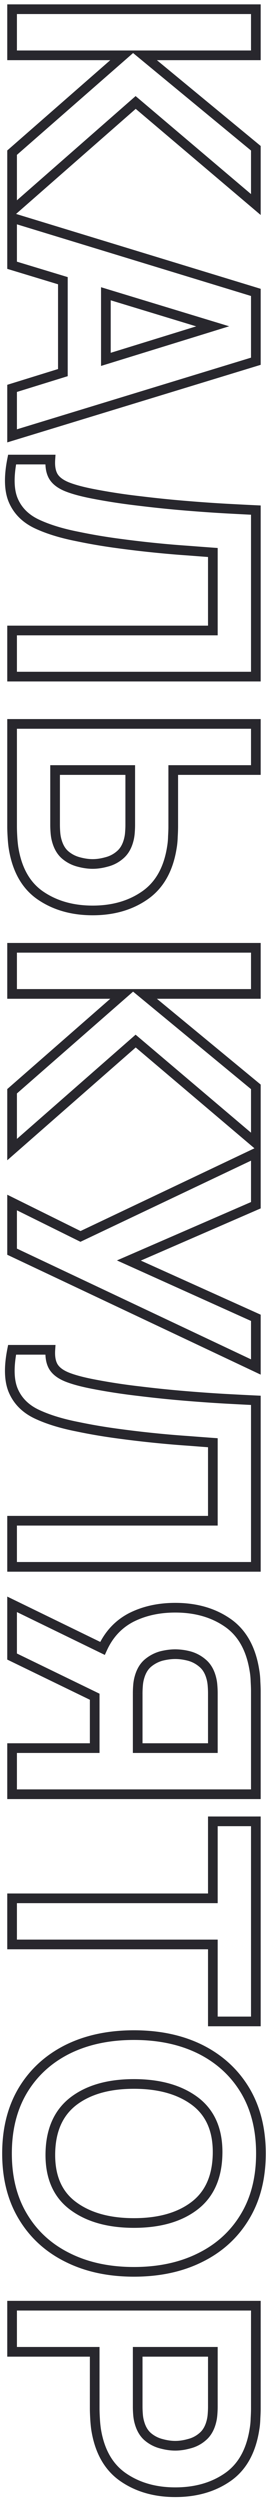 <svg width="55" height="516" fill="none" xmlns="http://www.w3.org/2000/svg">
    <path d="M2.5 1.9v-1h-1v1h1zm0 9.52h-1v1h1v-1zm22.96 0 .659.753 2.002-1.753H25.46v1zM2.5 31.51l-.659-.753-.341.3v.453h1zm0 12.04h-1v2.207l1.66-1.455-.66-.752zm25.55-22.4.647-.763-.658-.557-.648.568.659.752zM52.9 42.22l-.647.763 1.647 1.396V42.22h-1zm0-11.62h1v-.471l-.364-.3-.636.771zM29.66 11.42v-1h-2.783l2.146 1.771.637-.771zm23.24 0v1h1v-1h-1zm0-9.52h1v-1h-1v1zm-51.4 0v9.52h2V1.9h-2zm1 10.52h22.96v-2H2.5v2zm22.302-1.753-22.96 20.09 1.317 1.506 22.96-20.09-1.317-1.506zM1.5 31.51v12.04h2V31.51h-2zm1.66 12.792 25.55-22.4-1.32-1.504-25.55 22.4 1.32 1.504zm24.243-22.39 24.85 21.07 1.294-1.525-24.85-21.07-1.294 1.526zM53.9 42.22V30.6h-2v11.62h2zm-.364-12.391-23.24-19.18-1.273 1.542 23.24 19.18 1.273-1.542zM29.66 12.42H52.9v-2H29.66v2zm24.24-1V1.9h-2v9.52h2zM52.9.9H2.5v2h50.4v-2zM2.5 44.953l.292-.957-1.292-.395v1.352h1zm0 9.8h-1v.741l.71.216.29-.957zM13 57.938h1v-.742l-.71-.215-.29.957zm0 18.97.296.955.704-.218v-.737h-1zM2.5 80.163l-.296-.955-.704.218v.737h1zm0 9.8h-1v1.35l1.292-.394-.292-.956zm50.4-15.4.292.956.708-.216v-.74h-1zm0-14.21h1v-.74l-.708-.217-.292.957zm-31.01.28.291-.957-1.291-.393v1.35h1zm22.085 6.72.295.955 3.116-.963-3.12-.949-.291.957zM21.89 74.178h-1v1.355l1.295-.4-.295-.955zM1.5 44.953v9.8h2v-9.8h-2zm.71 10.757 10.5 3.185.58-1.914-10.5-3.185-.58 1.914zM12 57.938v18.97h2v-18.97h-2zm.704 18.015-10.5 3.255.592 1.91 10.5-3.255-.592-1.91zM1.5 80.163v9.8h2v-9.8h-2zm1.292 10.756 50.4-15.4-.584-1.913-50.4 15.4.584 1.913zM53.9 74.563v-14.21h-2v14.21h2zm-.708-15.167-50.4-15.4-.584 1.913 50.4 15.4.584-1.913zM21.6 61.59l22.085 6.72.582-1.913-22.085-6.72-.582 1.913zm22.08 4.808-22.084 6.825.59 1.911 22.085-6.825-.59-1.91zm-20.789 7.78V60.634h-2v13.545h2zM2.5 94.856v-1h-.822l-.16.806.982.194zm.315 8.575.912-.41-.002-.004-.91.414zm4.83 4.725-.425.905.425-.905zm8.435 2.59.205-.979-.013-.002-.192.981zm7.945 1.365-.135.991.135-.991zm7.91.945.1-.995-.1.995zm6.965.595.078-.997-.011-.001-.067.998zm5.11.385h1v-.931l-.929-.066-.071.997zm0 16.1v1h1v-1h-1zm-41.51 0v-1h-1v1h1zm0 9.52h-1v1h1v-1zm50.4 0v1h1v-1h-1zm0-34.37h1v-.955l-.954-.044-.046.999zm-6.125-.315-.055.999.055-.999zm-8.47-.595.082-.997-.082.997zm-9.52-.98.121-.993H28.9l-.115.993zm-9.205-1.4.189-.982-.004-.001-.185.983zm-5.775-1.54-.382.924.005.002.377-.926zm-2.8-2.17-.87.494.005.007.865-.5zm-.595-3.43.998.066.07-1.066H10.41v1zm-8.891-.194c-.74 3.747-.674 6.851.386 9.183l1.82-.828c-.806-1.775-.95-4.387-.244-7.967L1.52 94.66zm.384 9.179c1.042 2.319 2.84 4.057 5.317 5.22l.85-1.81c-2.096-.984-3.518-2.396-4.343-4.23l-1.824.82zm5.317 5.22c2.381 1.118 5.276 2.002 8.668 2.666l.384-1.962c-3.282-.643-6.01-1.485-8.202-2.514l-.85 1.81zm8.655 2.664c2.591.542 5.262 1.001 8.015 1.377l.27-1.982c-2.707-.37-5.333-.821-7.875-1.353l-.41 1.958zm8.015 1.377c2.74.375 5.389.691 7.945.949l.2-1.99c-2.53-.255-5.155-.569-7.874-.941l-.271 1.982zm7.945.949c2.552.258 4.885.457 6.998.598l.134-1.996a205.085 205.085 0 0 1-6.932-.592l-.2 1.99zm6.987.597c2.101.163 3.807.292 5.117.386l.142-1.995a959.01 959.01 0 0 1-5.104-.385l-.154 1.994zm4.188-.612v16.1h2v-16.1h-2zm1 15.1H2.5v2h41.51v-2zm-42.51 1v9.52h2v-9.52h-2zm1 10.52h50.4v-2H2.5v2zm51.4-1v-34.37h-2v34.37h2zm-.954-35.369c-1.512-.07-3.551-.175-6.116-.314l-.11 1.997c2.568.14 4.613.245 6.134.315l.092-1.998zm-6.116-.314c-2.532-.14-5.346-.337-8.443-.594l-.164 1.994c3.11.257 5.943.456 8.497.597l.11-1.997zm-8.443-.594c-3.09-.255-6.25-.58-9.48-.976l-.243 1.986c3.255.398 6.442.726 9.559.984l.164-1.994zm-9.487-.976a124.637 124.637 0 0 1-9.131-1.389l-.378 1.964c2.944.565 6.036 1.035 9.279 1.411l.23-1.986zm-9.135-1.39c-2.446-.461-4.296-.96-5.583-1.483l-.754 1.852c1.466.597 3.466 1.125 5.967 1.597l.37-1.966zm-5.578-1.48c-1.234-.512-1.952-1.118-2.317-1.748l-1.73 1.002c.662 1.144 1.81 1.984 3.283 2.593l.764-1.848zm-2.312-1.74c-.36-.635-.553-1.562-.467-2.871l-1.996-.131c-.1 1.537.103 2.896.723 3.989l1.74-.987zm-1.465-3.937H2.5v2h7.91v-2zM2.5 149.418v-1h-1v1h1zm.07 23.24.998-.056v-.001l-.998.057zm.21 2.24-.99.141.002.012.988-.153zm5.53 9.905-.57.821.002.002.568-.823zm21.7-.035-.575-.818.575.818zm5.53-9.87-.984-.176-.002.011-.002.011.988.154zm.21-2.24-.998-.056-.001.014v.014l.999.028zm.07-13.72v-1h-1v1h1zm17.08 0v1h1v-1h-1zm0-9.52h1v-1h-1v1zm-41.51 9.52v-1h-1v1h1zm15.54 0h1v-1h-1v1zm-.07 12.95.997.08-.997-.08zm-.28 1.61-.962-.275-.003.012.965.263zm-1.785 2.975-.64-.768-.01.009.65.759zm-2.765 1.435-.242-.97-.014.003-.013.004.269.963zm-5.775 0 .263-.965-.008-.002-.007-.002-.248.969zm-2.765-1.435-.65.759.01.009.64-.768zm-1.75-2.975.965-.263-.004-.012-.961.275zm-.28-1.61.997-.08-.997.08zm-9.96-22.47v21.28h2v-21.28h-2zm0 21.28c0 .517.024 1.192.072 2.017l1.996-.114a35.162 35.162 0 0 1-.068-1.903h-2zm.072 2.015c.047.862.12 1.638.218 2.326l1.98-.283a25.31 25.31 0 0 1-.202-2.154l-1.996.111zm.22 2.338c.73 4.722 2.68 8.302 5.947 10.573l1.142-1.642c-2.707-1.882-4.443-4.906-5.113-9.237l-1.976.306zm5.95 10.575c3.202 2.209 7.024 3.292 11.418 3.292v-2c-4.053 0-7.464-.994-10.282-2.938l-1.136 1.646zm11.418 3.292c4.418 0 8.244-1.095 11.425-3.332l-1.15-1.636c-2.792 1.963-6.2 2.968-10.275 2.968v2zm11.425-3.332c3.26-2.292 5.212-5.855 5.943-10.534l-1.976-.308c-.669 4.28-2.404 7.298-5.117 9.206l1.15 1.636zm5.94-10.512c.127-.713.2-1.511.225-2.388l-2-.056a14.258 14.258 0 0 1-.194 2.092l1.968.352zm.224-2.361a38.62 38.62 0 0 0 .071-2.015h-2c0 .439-.022 1.071-.069 1.904l1.998.111zm.071-2.015v-11.76h-2v11.76h2zm-1-10.76H52.9v-2H35.82v2zm18.08-1v-9.52h-2v9.52h2zm-1-10.52H2.5v2h50.4v-2zm-41.51 11.52h15.54v-2H11.39v2zm14.54-1v11.34h2v-11.34h-2zm0 11.34c0 .459-.022.968-.067 1.53l1.994.16c.048-.605.073-1.169.073-1.69h-2zm-.067 1.53a7.27 7.27 0 0 1-.244 1.415l1.922.55c.161-.563.265-1.166.316-1.805l-1.994-.16zm-.248 1.427c-.308 1.129-.809 1.927-1.46 2.47l1.28 1.536c1.029-.857 1.718-2.042 2.11-3.48l-1.93-.526zm-1.47 2.479c-.702.6-1.484 1.005-2.357 1.224l.485 1.94a7.695 7.695 0 0 0 3.173-1.646l-1.302-1.518zm-2.384 1.231c-.928.259-1.794.383-2.601.383v2c1.013 0 2.06-.156 3.139-.457l-.538-1.926zm-2.601.383c-.808 0-1.687-.124-2.642-.385l-.526 1.93c1.098.299 2.156.455 3.168.455v-2zm-2.657-.389a5.994 5.994 0 0 1-2.373-1.234l-1.28 1.536a7.99 7.99 0 0 0 3.157 1.636l.496-1.938zm-2.362-1.225c-.632-.542-1.126-1.343-1.436-2.479l-1.93.526c.39 1.43 1.063 2.613 2.064 3.471l1.302-1.518zm-1.44-2.491a7.263 7.263 0 0 1-.244-1.415l-1.994.16c.051.639.155 1.242.316 1.805l1.922-.55zm-.244-1.415a19.325 19.325 0 0 1-.067-1.53h-2c0 .521.025 1.085.073 1.69l1.994-.16zm-.067-1.53v-11.34h-2v11.34h2zM2.5 195.63v-1h-1v1h1zm0 9.52h-1v1h1v-1zm22.96 0 .659.753 2.002-1.753H25.46v1zM2.5 225.24l-.659-.752-.341.299v.453h1zm0 12.04h-1v2.207l1.66-1.455-.66-.752zm25.55-22.4.647-.762-.658-.558-.648.569.659.751zm24.85 21.07-.647.763 1.647 1.396v-2.159h-1zm0-11.62h1v-.471l-.364-.3-.636.771zm-23.24-19.18v-1h-2.783l2.146 1.772.637-.772zm23.24 0v1h1v-1h-1zm0-9.52h1v-1h-1v1zm-51.4 0v9.52h2v-9.52h-2zm1 10.52h22.96v-2H2.5v2zm22.302-1.752-22.96 20.09 1.316 1.505 22.96-20.09-1.316-1.505zM1.5 225.24v12.04h2v-12.04h-2zm1.66 12.792 25.55-22.4-1.32-1.503-25.55 22.4 1.32 1.503zm24.243-22.389 24.85 21.07 1.294-1.525-24.85-21.07-1.294 1.525zM53.9 235.95v-11.62h-2v11.62h2zm-.364-12.391-23.24-19.18-1.273 1.543 23.24 19.18 1.273-1.543zM29.66 206.15H52.9v-2H29.66v2zm24.24-1v-9.52h-2v9.52h2zm-1-10.52H2.5v2h50.4v-2zM2.5 248.203l.444-.896-1.444-.715v1.611h1zm0 10.15h-1v.634l.573.27.427-.904zm50.4 23.8-.427.904 1.427.674v-1.578h-1zm0-10.15h1v-.646l-.59-.265-.41.911zm-26.25-11.83-.399-.917-2.072.901 2.06.928.411-.912zm26.25-11.41.399.917.601-.261v-.656h-1zm0-10.78h1v-1.582l-1.429.679.429.903zm-36.26 17.22-.444.896.435.216.438-.208-.429-.904zm-15.14-7v10.15h2v-10.15h-2zm.573 11.054 50.4 23.8.854-1.808-50.4-23.8-.854 1.808zM53.9 282.153v-10.15h-2v10.15h2zm-.59-11.061-26.25-11.83-.82 1.823 26.25 11.83.82-1.823zM27.05 261.09l26.25-11.41-.798-1.834-26.25 11.41.798 1.834zM53.9 248.763v-10.78h-2v10.78h2zm-1.429-11.683-36.26 17.22.858 1.807 36.26-17.22-.858-1.807zm-35.387 17.227-14.14-7-.888 1.792 14.14 7 .888-1.792zM2.5 278.605v-1h-.822l-.16.806.982.194zm.315 8.575.912-.41-.002-.004-.91.414zm4.83 4.725-.425.905.425-.905zm8.435 2.59.205-.979-.013-.002-.192.981zm7.945 1.365-.135.991.135-.991zm7.91.945.1-.995-.1.995zm6.965.595.078-.997-.011-.001-.067.998zm5.11.385h1v-.931l-.929-.066-.071.997zm0 16.1v1h1v-1h-1zm-41.51 0v-1h-1v1h1zm0 9.52h-1v1h1v-1zm50.4 0v1h1v-1h-1zm0-34.37h1v-.955l-.954-.044-.046.999zm-6.125-.315-.055.999.055-.999zm-8.47-.595.082-.997-.082.997zm-9.52-.98.121-.993H28.9l-.115.993zm-9.205-1.4.189-.982-.004-.001-.185.983zm-5.775-1.54-.382.924.005.002.377-.926zm-2.8-2.17-.87.494.005.007.865-.501zm-.595-3.43.998.066.07-1.066H10.41v1zm-8.891-.194c-.74 3.747-.674 6.851.386 9.183l1.82-.828c-.806-1.775-.95-4.387-.244-7.967l-1.962-.388zm.384 9.179c1.042 2.319 2.84 4.057 5.317 5.22l.85-1.81c-2.096-.984-3.518-2.396-4.343-4.23l-1.824.82zm5.317 5.22c2.381 1.118 5.276 2.002 8.668 2.666l.384-1.962c-3.282-.643-6.01-1.485-8.202-2.514l-.85 1.81zm8.655 2.664c2.591.542 5.262 1.001 8.015 1.377l.27-1.982c-2.707-.37-5.333-.821-7.875-1.353l-.41 1.958zm8.015 1.377c2.74.375 5.389.691 7.945.949l.2-1.99c-2.53-.255-5.155-.569-7.874-.941l-.271 1.982zm7.945.949c2.552.258 4.885.457 6.998.598l.134-1.996a205.063 205.063 0 0 1-6.932-.592l-.2 1.99zm6.987.597c2.101.163 3.807.292 5.117.386l.142-1.995a959.01 959.01 0 0 1-5.104-.385l-.155 1.994zm4.188-.612v16.1h2v-16.1h-2zm1 15.1H2.5v2h41.51v-2zm-42.51 1v9.52h2v-9.52h-2zm1 10.52h50.4v-2H2.5v2zm51.4-1v-34.37h-2v34.37h2zm-.954-35.369c-1.512-.07-3.551-.175-6.116-.314l-.11 1.997c2.568.14 4.613.245 6.134.315l.092-1.998zm-6.116-.314c-2.532-.14-5.346-.337-8.443-.594l-.164 1.994c3.11.257 5.943.456 8.497.597l.11-1.997zm-8.443-.594c-3.09-.255-6.25-.58-9.48-.976l-.243 1.986c3.255.398 6.442.726 9.559.984l.164-1.994zm-9.487-.976a124.648 124.648 0 0 1-9.131-1.389l-.378 1.964c2.944.565 6.036 1.035 9.279 1.411l.23-1.986zm-9.135-1.39c-2.446-.461-4.296-.96-5.583-1.483l-.754 1.852c1.466.597 3.466 1.125 5.967 1.597l.37-1.966zm-5.578-1.481c-1.234-.511-1.952-1.117-2.317-1.747l-1.73 1.002c.662 1.143 1.81 1.984 3.283 2.593l.764-1.848zm-2.312-1.74c-.36-.634-.553-1.561-.467-2.87l-1.996-.131c-.1 1.537.103 2.896.723 3.989l1.74-.988zm-1.465-3.936H2.5v2h7.91v-2zM2.5 370.338h-1v1h1v-1zm0-9.52v-1h-1v1h1zm17.08 0v1h1v-1h-1zm0-10.605h1v-.626l-.563-.274-.437.9zM2.5 341.918h-1v.626l.563.273.437-.899zm0-10.78.438-.899-1.438-.7v1.599h1zm18.69 9.1-.438.899.923.449.425-.934-.91-.414zm5.915-6.37-.454-.891-.009.004.463.887zm19.985 1.085.57-.821-.57.821zm5.53 9.905-.988.153.002.011.002.012.984-.176zm.21 2.205-1 .028v.014l.002.013.998-.055zm.07 23.275v1h1v-1h-1zm-24.43-9.52h-1v1h1v-1zm15.54 0v1h1v-1h-1zm-.07-12.95-.997.08.997-.08zm-.28-1.61-.965.263.004.012.961-.275zm-1.785-2.975-.65.759.01.009.64-.768zm-2.765-1.47.263-.965-.008-.002-.007-.002-.248.969zm-5.775 0-.242-.97-.014.003-.013.004.269.963zm-2.765 1.47-.64-.768-.01.009.65.759zm-1.75 2.975.962.275.003-.012-.965-.263zm-.28 1.61-.997-.08.997.08zM3.5 370.338v-9.52h-2v9.52h2zm-1-8.52h17.08v-2H2.5v2zm18.08-1v-10.605h-2v10.605h2zm-.563-11.505-17.08-8.295-.874 1.799 17.08 8.295.874-1.799zM3.5 341.918v-10.78h-2v10.78h2zm-1.438-9.881 18.69 9.1.876-1.798-18.69-9.1-.876 1.798zm20.038 8.615c1.22-2.68 3.041-4.631 5.468-5.898l-.926-1.773c-2.846 1.487-4.97 3.783-6.362 6.843l1.82.828zm5.458-5.893c2.5-1.272 5.386-1.921 8.682-1.921v-2c-3.564 0-6.768.704-9.589 2.139l.907 1.782zm8.682-1.921c4.078 0 7.487.994 10.28 2.936l1.14-1.642c-3.18-2.212-7.004-3.294-11.42-3.294v2zm10.28 2.936c2.706 1.882 4.442 4.906 5.112 9.237l1.976-.306c-.73-4.723-2.68-8.302-5.947-10.573l-1.142 1.642zm5.116 9.26c.106.595.172 1.279.194 2.057l2-.057a16.068 16.068 0 0 0-.226-2.352l-1.968.352zm.195 2.084c.047.833.069 1.477.069 1.94h2c0-.517-.024-1.203-.072-2.051l-1.997.111zm.069 1.94v21.28h2v-21.28h-2zm1 20.28H2.5v2h50.4v-2zm-24.43-7.52h15.54v-2H28.47v2zm16.54-1v-11.34h-2v11.34h2zm0-11.34c0-.521-.025-1.085-.073-1.69l-1.994.16c.045.561.067 1.071.067 1.53h2zm-.073-1.69a9.252 9.252 0 0 0-.316-1.805l-1.922.55c.119.417.202.888.244 1.415l1.994-.16zm-.312-1.793c-.392-1.438-1.081-2.623-2.11-3.48l-1.28 1.536c.651.543 1.152 1.341 1.46 2.47l1.93-.526zm-2.1-3.471a8.051 8.051 0 0 0-3.152-1.676l-.526 1.93c.882.24 1.672.659 2.377 1.264l1.302-1.518zm-3.167-1.68a12.561 12.561 0 0 0-3.118-.416v2c.816 0 1.689.115 2.622.354l.496-1.938zm-3.118-.416c-1.004 0-2.054.141-3.148.415l.486 1.94c.96-.24 1.846-.355 2.662-.355v-2zm-3.174.422a8.387 8.387 0 0 0-3.136 1.665l1.28 1.536a6.387 6.387 0 0 1 2.394-1.275l-.538-1.926zm-3.147 1.674c-1.001.858-1.674 2.04-2.064 3.471l1.93.526c.31-1.136.804-1.937 1.436-2.479l-1.302-1.518zm-2.06 3.459a9.245 9.245 0 0 0-.316 1.805l1.994.16c.042-.527.125-.998.245-1.415l-1.924-.55zm-.316 1.805a21.306 21.306 0 0 0-.073 1.69h2c0-.459.022-.969.067-1.53l-1.994-.16zm-.073 1.69v11.34h2v-11.34h-2zM2.5 391.822v-1h-1v1h1zm0 9.52h-1v1h1v-1zm41.51 0h1v-1h-1v1zm0 15.89h-1v1h1v-1zm8.89 0v1h1v-1h-1zm0-41.3h1v-1h-1v1zm-8.89 0v-1h-1v1h1zm0 15.89v1h1v-1h-1zm-42.51 0v9.52h2v-9.52h-2zm1 10.52h41.51v-2H2.5v2zm40.51-1v15.89h2v-15.89h-2zm1 16.89h8.89v-2h-8.89v2zm9.89-1v-41.3h-2v41.3h2zm-1-42.3h-8.89v2h8.89v-2zm-9.89 1v15.89h2v-15.89h-2zm1 14.89H2.5v2h41.51v-2zM4.74 457.507l.858-.514-.002-.002-.856.516zm9.205 8.435.45-.893-.005-.002-.445.895zm27.51 0-.445-.895-.004.002.449.893zm9.205-8.435-.856-.516-.002.002.858.514zm0-26.075.858-.514-.002-.002-.856.516zm-9.205-8.435.45-.893-.005-.002-.445.895zm-27.51 0-.445-.895-.004.002.449.893zm-9.205 8.435-.857-.516-.001.002.858.514zm5.67 13.055-1-.015 1 .015zm4.76-10.78-.609-.793-.003.002.612.791zm25.165 0 .604-.797-.004-.003-.6.8zm4.655 10.78-1-.015 1 .015zm-4.76 10.78.609.794-.609-.794zm-25.165 0-.6.8.6-.8zM.45 444.487c0 5.188 1.13 9.714 3.433 13.536l1.713-1.032c-2.083-3.457-3.146-7.612-3.146-12.504h-2zm3.432 13.534c2.295 3.833 5.509 6.774 9.618 8.817l.89-1.791c-3.778-1.878-6.7-4.56-8.792-8.054l-1.716 1.028zm9.614 8.814c4.106 2.066 8.85 3.082 14.204 3.082v-2c-5.1 0-9.525-.967-13.306-2.868l-.898 1.786zm14.204 3.082c5.354 0 10.098-1.016 14.204-3.082l-.898-1.786c-3.78 1.901-8.207 2.868-13.306 2.868v2zm14.2-3.079c4.11-2.043 7.323-4.984 9.618-8.817l-1.716-1.028c-2.092 3.494-5.014 6.176-8.792 8.054l.89 1.791zm9.617-8.815c2.303-3.822 3.433-8.348 3.433-13.536h-2c0 4.892-1.063 9.047-3.147 12.504l1.714 1.032zm3.433-13.536c0-5.188-1.13-9.724-3.432-13.569l-1.716 1.028c2.085 3.482 3.148 7.649 3.148 12.541h2zm-3.434-13.571c-2.294-3.808-5.507-6.748-9.612-8.812l-.898 1.786c3.781 1.902 6.705 4.586 8.797 8.058l1.714-1.032zm-9.616-8.814c-4.105-2.041-8.848-3.045-14.2-3.045v2c5.1 0 9.528.956 13.31 2.836l.89-1.791zm-14.2-3.045c-5.352 0-10.095 1.004-14.2 3.045l.89 1.791c3.782-1.88 8.21-2.836 13.31-2.836v-2zm-14.204 3.047c-4.105 2.064-7.318 5.004-9.613 8.812l1.713 1.032c2.093-3.472 5.017-6.156 8.798-8.058l-.898-1.786zm-9.614 8.814C1.58 434.763.45 439.299.45 444.487h2c0-4.892 1.063-9.059 3.148-12.541l-1.716-1.028zm7.528 13.584c.066-4.553 1.562-7.828 4.372-10.004l-1.224-1.582c-3.397 2.631-5.075 6.543-5.148 11.556l2 .03zm4.368-10.001c2.878-2.207 6.817-3.364 11.922-3.364v-2c-5.395 0-9.81 1.223-13.139 3.777l1.217 1.587zm11.922-3.364c5.103 0 9.083 1.156 12.035 3.37l1.2-1.6c-3.395-2.546-7.838-3.77-13.235-3.77v2zm12.031 3.367c2.867 2.171 4.325 5.431 4.26 9.968l1.999.03c.073-5.029-1.572-8.957-5.051-11.592l-1.208 1.594zm4.26 9.968c-.068 4.579-1.564 7.85-4.37 10.002l1.218 1.587c3.401-2.609 5.078-6.524 5.15-11.559l-1.999-.03zm-4.37 10.002c-2.877 2.206-6.816 3.363-11.921 3.363v2c5.395 0 9.81-1.223 13.139-3.776l-1.218-1.587zM27.7 457.837c-5.103 0-9.083-1.156-12.035-3.37l-1.2 1.6c3.395 2.546 7.838 3.77 13.235 3.77v-2zm-12.035-3.37c-2.862-2.146-4.322-5.402-4.255-9.965l-2-.03c-.073 5.051 1.57 8.981 5.055 11.595l1.2-1.6zM2.5 475.904v-1h-1v1h1zm0 9.52h-1v1h1v-1zm17.08 0h1v-1h-1v1zm.07 13.72-.998.055.998-.055zm.21 2.24-.99.141.002.013.988-.154zm5.53 9.87-.575.818.003.002.572-.82zm27.23-9.87-.984-.176-.003.012-.001.011.988.153zm.21-2.24-.998-.057-.001.014v.015l.999.028zm.07-23.24h1v-1h-1v1zm-24.43 9.52v-1h-1v1h1zm15.54 0h1v-1h-1v1zm-.07 12.95-.997-.08.997.08zm-.28 1.61-.962-.275-.003.012.965.263zm-1.785 2.975-.64-.768-.01.009.65.759zm-2.765 1.435-.243-.97-.013.003-.013.004.269.963zm-5.775 0 .263-.965-.008-.002-.007-.002-.248.969zm-2.765-1.435-.65.759.01.009.64-.768zm-1.75-2.975.965-.263-.003-.012-.962.275zm-.28-1.61-.997.08.997-.08zM1.5 475.904v9.52h2v-9.52h-2zm1 10.52h17.08v-2H2.5v2zm16.08-1v11.76h2v-11.76h-2zm0 11.76c0 .494.025 1.169.072 2.015l1.996-.111a36.758 36.758 0 0 1-.068-1.904h-2zm.072 2.015c.047.862.12 1.638.218 2.326l1.98-.283a25.33 25.33 0 0 1-.202-2.154l-1.997.111zm.22 2.339c.731 4.679 2.683 8.242 5.943 10.534l1.15-1.636c-2.713-1.908-4.448-4.926-5.117-9.206l-1.976.308zm5.946 10.536c3.202 2.234 7.026 3.33 11.422 3.33v-2c-4.05 0-7.46-1.004-10.278-2.97l-1.144 1.64zm11.422 3.33c4.416 0 8.24-1.082 11.42-3.294l-1.14-1.642c-2.793 1.941-6.202 2.936-10.28 2.936v2zm11.42-3.294c3.267-2.271 5.218-5.851 5.948-10.573l-1.976-.306c-.67 4.331-2.406 7.355-5.113 9.237l1.142 1.642zm5.944-10.55c.128-.713.201-1.511.226-2.388l-2-.056a14.272 14.272 0 0 1-.194 2.092l1.968.352zm.224-2.359c.047-.825.072-1.5.072-2.017h-2c0 .463-.022 1.094-.068 1.903l1.996.114zm.072-2.017v-21.28h-2v21.28h2zm-1-22.28H2.5v2h50.4v-2zm-24.43 11.52h15.54v-2H28.47v2zm14.54-1v11.34h2v-11.34h-2zm0 11.34c0 .459-.022.968-.067 1.53l1.994.16c.048-.605.073-1.169.073-1.69h-2zm-.067 1.53a7.27 7.27 0 0 1-.244 1.415l1.922.55c.161-.563.265-1.166.316-1.805l-1.994-.16zm-.248 1.427c-.308 1.129-.809 1.927-1.46 2.47l1.28 1.536c1.029-.857 1.718-2.042 2.11-3.48l-1.93-.526zm-1.47 2.479c-.702.6-1.484 1.005-2.358 1.224l.486 1.94a7.695 7.695 0 0 0 3.173-1.646l-1.302-1.518zm-2.384 1.231c-.928.259-1.794.383-2.601.383v2c1.013 0 2.06-.156 3.139-.457l-.538-1.926zm-2.601.383c-.808 0-1.687-.124-2.642-.385l-.526 1.93c1.098.299 2.156.455 3.168.455v-2zm-2.657-.389a5.993 5.993 0 0 1-2.373-1.234l-1.28 1.536a7.99 7.99 0 0 0 3.157 1.636l.496-1.938zM31.22 502.2c-.632-.542-1.126-1.343-1.436-2.479l-1.93.526c.39 1.43 1.063 2.613 2.064 3.471l1.302-1.518zm-1.44-2.491a7.255 7.255 0 0 1-.244-1.415l-1.994.16c.051.639.155 1.242.316 1.805l1.922-.55zm-.244-1.415a19.325 19.325 0 0 1-.067-1.53h-2c0 .521.025 1.085.073 1.69l1.994-.16zm-.067-1.53v-11.34h-2v11.34h2z" fill="#28272D"/>
</svg>
